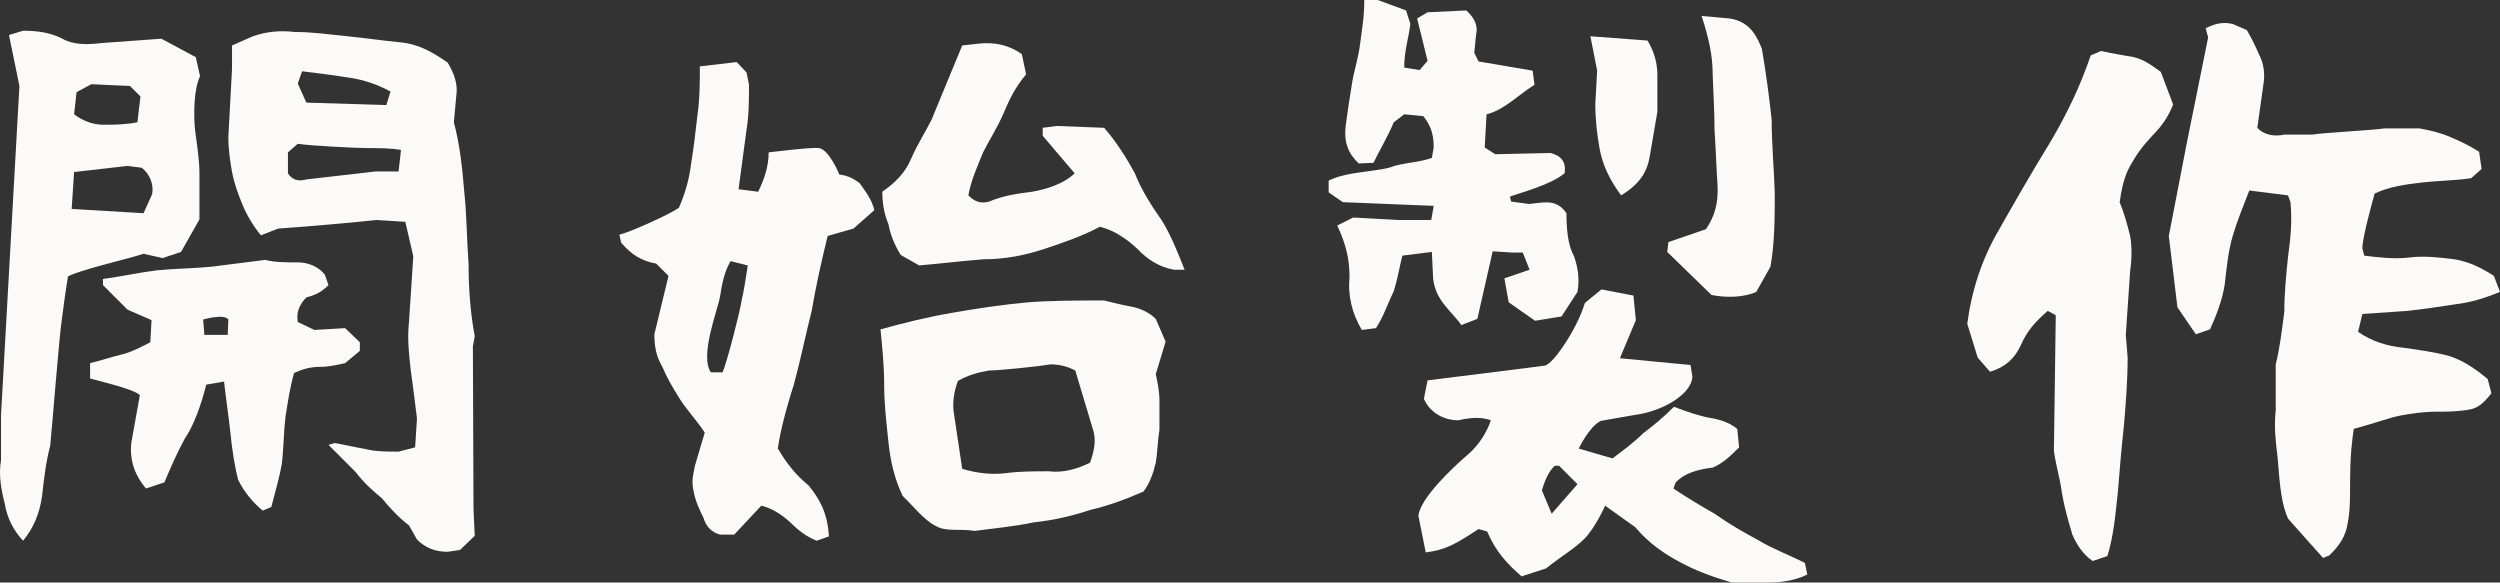 <?xml version="1.0" encoding="UTF-8"?>
<svg width="120.234px" height="28.015px" viewBox="0 0 120.234 28.015" version="1.1" xmlns="http://www.w3.org/2000/svg" xmlns:xlink="http://www.w3.org/1999/xlink">
    <rect x="0" y="0" width="120.234" height="28.015" fill="#333333" stroke="none"/>
    <title>開始製作 copy</title>
    <g id="視覺" stroke="none" stroke-width="1" fill="none" fill-rule="evenodd">
        <g id="開始製作-copy" fill="#FBFAF9" fill-rule="nonzero">
            <path d="M21.532,26.537 L22.123,26.449 L22.832,25.769 L22.773,24.498 L22.743,16.667 L22.832,16.165 C22.625,15.071 22.536,13.889 22.536,12.707 C22.448,11.525 22.448,10.343 22.33,9.25 C22.241,8.156 22.123,6.974 21.827,5.881 L21.945,4.61 C22.034,4.019 21.827,3.517 21.532,3.014 C20.852,2.541 20.172,2.128 19.286,2.039 C18.37,1.95 17.601,1.832 16.715,1.744 C15.799,1.655 15.03,1.537 14.144,1.537 C13.435,1.448 12.755,1.537 12.164,1.744 L11.159,2.187 L11.159,3.31 L10.982,6.59 C10.982,7.181 11.07,7.772 11.159,8.274 C11.277,8.866 11.455,9.338 11.661,9.841 C11.868,10.343 12.164,10.845 12.548,11.318 L13.375,10.993 C14.735,10.905 17.335,10.668 18.104,10.58 L19.493,10.668 L19.877,12.323 L19.67,15.485 C19.581,16.283 19.67,17.051 19.759,17.849 C19.877,18.647 19.965,19.445 20.054,20.125 L19.965,21.514 L19.168,21.721 C18.665,21.721 18.074,21.721 17.601,21.602 C17.099,21.514 16.597,21.395 16.094,21.307 L15.799,21.395 C16.212,21.809 16.597,22.193 17.099,22.696 C17.483,23.198 17.897,23.582 18.37,23.966 C18.783,24.469 19.168,24.883 19.67,25.267 L20.054,25.946 C20.468,26.36 20.941,26.537 21.532,26.537 Z M1.111,26.006 C1.614,25.385 1.909,24.705 2.028,23.819 C2.116,23.021 2.205,22.223 2.412,21.455 C2.5,20.657 2.855,16.076 2.973,15.367 C3.062,14.687 3.151,14.008 3.269,13.298 C3.742,13.003 6.313,12.412 6.904,12.205 L7.82,12.412 L8.706,12.116 L9.593,10.55 C9.593,9.841 9.593,9.043 9.593,8.363 C9.593,7.683 9.475,6.974 9.386,6.295 C9.297,5.497 9.327,4.255 9.622,3.664 L9.415,2.748 L7.761,1.862 L4.894,2.069 C4.185,2.157 3.505,2.157 3.003,1.862 C2.412,1.566 1.821,1.478 1.111,1.478 L0.432,1.684 L0.934,4.137 L0.048,19.977 C0.048,20.657 0.048,21.455 0.048,22.134 C-0.071,22.843 0.048,23.523 0.225,24.203 C0.343,24.912 0.639,25.503 1.111,26.006 Z M12.637,24.557 L13.05,24.38 C13.228,23.671 13.435,22.991 13.553,22.312 C13.641,21.602 13.641,20.804 13.73,20.036 C13.848,19.327 13.937,18.647 14.144,17.938 C14.528,17.761 14.912,17.642 15.414,17.642 C15.799,17.642 16.212,17.554 16.597,17.465 L17.306,16.874 L17.306,16.46 L16.597,15.781 L15.119,15.869 L14.321,15.485 C14.232,14.983 14.439,14.599 14.735,14.303 C15.208,14.185 15.503,14.008 15.799,13.712 L15.621,13.21 C15.326,12.825 14.823,12.619 14.321,12.619 C13.73,12.619 13.228,12.619 12.755,12.5 C11.868,12.619 11.07,12.707 10.184,12.825 C9.297,12.914 8.411,12.914 7.524,13.003 C6.608,13.121 5.84,13.298 4.953,13.416 L4.953,13.712 L6.135,14.894 L7.288,15.396 L7.229,16.46 C7.229,16.46 6.313,16.963 5.84,17.051 C5.337,17.17 4.835,17.347 4.333,17.465 L4.333,18.204 C4.746,18.322 6.431,18.706 6.726,19.002 L6.313,21.307 C6.224,22.193 6.519,22.903 7.022,23.494 L7.908,23.198 C8.204,22.489 8.499,21.809 8.884,21.1 C9.297,20.509 9.681,19.475 9.918,18.499 L10.775,18.352 C10.864,19.15 10.982,19.918 11.07,20.716 C11.159,21.602 11.277,22.4 11.455,23.08 C11.75,23.671 12.164,24.173 12.637,24.557 Z M10.952,16.106 L9.829,16.106 L9.77,15.367 C9.77,15.367 10.775,15.071 10.982,15.367 L10.952,16.106 Z M6.904,10.254 L3.446,10.048 L3.564,8.274 L6.135,7.979 L6.815,8.068 C7.199,8.363 7.406,8.866 7.317,9.338 L6.904,10.254 Z M19.168,8.245 L18.074,8.245 L14.735,8.629 C14.321,8.747 14.026,8.629 13.848,8.334 L13.848,7.329 L14.321,6.915 C14.823,7.004 17.099,7.122 17.69,7.122 C18.192,7.122 18.783,7.122 19.286,7.211 L19.168,8.245 Z M6.608,5.881 C6.017,5.999 5.426,5.999 4.953,5.999 C4.451,5.999 3.948,5.792 3.564,5.497 L3.682,4.433 L4.392,4.049 L6.253,4.137 L6.756,4.64 L6.608,5.881 Z M18.577,5.053 L14.735,4.935 L14.321,4.019 L14.528,3.428 C15.208,3.517 16.006,3.605 16.715,3.724 C17.394,3.812 18.074,4.019 18.783,4.403 L18.577,5.053 Z" id="Shape"></path>
            <path d="M39.273,26.006 L39.864,25.799 C39.805,24.646 39.391,23.966 38.888,23.346 C38.297,22.873 37.825,22.282 37.411,21.573 C37.499,20.864 37.795,19.681 38.179,18.499 C38.475,17.406 38.741,16.135 39.036,14.953 C39.243,13.742 39.509,12.559 39.805,11.348 L41.046,10.993 L42.05,10.107 C41.932,9.604 41.637,9.22 41.341,8.806 C40.957,8.511 40.632,8.422 40.366,8.393 C40.366,8.393 39.893,7.211 39.391,7.122 C39.095,7.063 36.968,7.329 36.968,7.329 C36.968,8.009 36.761,8.6 36.465,9.22 L35.52,9.102 C35.608,8.393 35.815,6.945 35.904,6.235 C36.022,5.556 36.022,4.758 36.022,4.078 L35.904,3.487 L35.431,2.985 L33.658,3.192 C33.658,3.96 33.658,4.758 33.54,5.556 C33.451,6.354 33.362,7.122 33.244,7.831 C33.155,8.6 32.949,9.309 32.653,9.988 C32.269,10.284 30.289,11.171 29.786,11.289 L29.875,11.673 C30.378,12.264 30.88,12.559 31.56,12.678 L32.151,13.269 L31.471,16.076 C31.471,16.667 31.56,17.14 31.855,17.642 C32.062,18.145 32.357,18.647 32.653,19.12 C32.949,19.622 33.599,20.332 33.894,20.804 L33.421,22.4 C33.333,22.873 33.244,23.139 33.362,23.641 C33.451,24.144 33.658,24.528 33.835,24.912 C33.953,25.326 34.249,25.621 34.633,25.71 L35.313,25.71 L36.613,24.321 C37.115,24.439 37.588,24.735 38.002,25.119 C38.386,25.503 38.77,25.799 39.273,26.006 Z M46.867,25.533 C47.754,25.414 48.759,25.326 49.734,25.119 C50.62,25.03 51.537,24.823 52.423,24.528 C53.31,24.321 54.108,24.026 54.994,23.641 C55.29,23.257 55.467,22.755 55.585,22.252 C55.674,21.75 55.674,21.159 55.762,20.686 C55.762,20.184 55.762,19.8 55.762,19.297 C55.762,18.795 55.674,18.411 55.585,17.997 L56.058,16.431 L55.585,15.337 C55.29,15.042 54.876,14.835 54.403,14.746 C53.901,14.658 53.487,14.539 53.103,14.451 C51.832,14.451 50.62,14.451 49.438,14.539 C48.168,14.658 46.986,14.835 45.804,15.042 C44.592,15.249 43.41,15.544 42.346,15.84 C42.435,16.726 42.523,17.613 42.523,18.499 C42.523,19.504 42.641,20.391 42.73,21.277 C42.819,22.164 43.026,23.05 43.41,23.848 C43.912,24.321 44.415,25.001 45.006,25.296 C45.508,25.592 46.188,25.414 46.867,25.533 Z M52.423,22.252 C51.832,22.548 51.123,22.755 50.443,22.666 C49.734,22.666 49.054,22.666 48.375,22.755 C47.665,22.843 46.986,22.755 46.276,22.548 L45.892,19.977 C45.774,19.386 45.892,18.795 46.069,18.322 C46.572,18.027 47.074,17.908 47.547,17.82 C48.049,17.82 50.029,17.613 50.532,17.524 C50.916,17.524 51.33,17.613 51.714,17.82 L52.6,20.775 C52.719,21.277 52.6,21.75 52.423,22.252 Z M34.751,17.908 L34.19,17.908 C33.628,17.11 34.544,14.835 34.633,14.244 C34.722,13.653 34.84,13.062 35.135,12.559 L35.963,12.766 C35.874,13.357 35.785,13.948 35.667,14.451 C35.579,15.042 34.958,17.436 34.751,17.908 Z M56.472,12.973 L56.974,12.973 C56.649,12.175 56.353,11.377 55.881,10.609 C55.378,9.9 54.876,9.102 54.58,8.334 C54.196,7.624 53.694,6.826 53.103,6.147 L50.827,6.058 L50.148,6.147 L50.148,6.531 L51.684,8.334 C51.182,8.836 50.325,9.102 49.645,9.22 C48.966,9.309 48.256,9.397 47.577,9.693 C47.163,9.811 46.867,9.693 46.572,9.397 C46.69,8.718 46.986,8.038 47.281,7.329 C47.577,6.738 47.961,6.147 48.256,5.467 C48.552,4.758 48.847,4.167 49.35,3.576 L49.143,2.601 C48.552,2.187 47.872,2.01 47.074,2.098 L46.276,2.187 L44.799,5.763 C44.503,6.354 44.119,6.945 43.824,7.624 C43.528,8.334 43.026,8.806 42.435,9.22 C42.435,9.811 42.523,10.284 42.73,10.786 C42.819,11.289 43.026,11.791 43.321,12.264 L44.208,12.766 C45.212,12.678 46.188,12.559 47.281,12.471 C48.375,12.471 49.35,12.264 50.236,11.968 C51.123,11.673 52.009,11.377 52.896,10.905 C53.605,11.082 54.196,11.496 54.699,11.968 C55.171,12.471 55.762,12.855 56.472,12.973 Z" id="Shape"></path>
            <path d="M83.285,28.015 C83.876,28.015 84.467,28.015 85.058,28.015 C85.649,28.015 86.329,27.926 86.92,27.631 L86.802,27.069 C86.033,26.685 85.235,26.39 84.556,25.976 C83.846,25.592 83.167,25.208 82.458,24.705 C81.778,24.321 81.098,23.907 80.478,23.494 L80.596,23.198 C80.98,22.784 81.601,22.578 82.369,22.489 C82.871,22.282 83.255,21.898 83.64,21.514 L83.551,20.627 C83.078,20.243 82.576,20.154 82.073,20.066 C81.601,19.947 81.275,19.859 80.507,19.563 C79.916,20.154 79.532,20.45 79.03,20.834 C78.527,21.336 77.936,21.75 77.552,22.046 L75.927,21.573 C75.927,21.573 76.429,20.509 76.99,20.243 C77.463,20.154 78.173,20.036 78.675,19.947 C79.827,19.8 81.335,19.031 81.394,18.115 L81.305,17.554 L77.907,17.229 L78.675,15.396 L78.557,14.214 L77.02,13.919 L76.222,14.569 C75.867,15.781 74.715,17.495 74.301,17.583 C74.301,17.583 72.026,17.879 68.657,18.293 L68.48,19.179 C68.775,19.859 69.455,20.213 70.134,20.213 C71.021,20.007 71.435,20.125 71.701,20.213 C71.523,20.745 71.139,21.425 70.519,21.927 C69.839,22.518 68.332,23.937 68.214,24.794 L68.568,26.567 C69.543,26.449 70.016,26.153 71.11,25.444 L71.523,25.562 C71.937,26.537 72.499,27.128 73.178,27.72 L74.36,27.335 C75.129,26.715 75.69,26.419 76.193,25.917 C76.724,25.385 77.197,24.321 77.197,24.321 C77.197,24.321 77.936,24.853 78.645,25.355 C79.325,26.153 80.034,26.626 80.803,27.04 C81.512,27.424 82.28,27.72 83.285,28.015 Z M74.626,24.705 L74.153,23.582 C74.272,23.198 74.449,22.696 74.774,22.4 L74.981,22.4 L75.867,23.287 L74.626,24.705 Z M65.495,15.869 L66.175,15.781 C66.559,15.19 66.736,14.599 67.032,14.008 C67.238,13.328 67.327,12.737 67.445,12.294 L68.864,12.116 L68.923,13.387 C69.041,14.48 69.809,14.953 70.282,15.633 L71.051,15.337 L71.789,12.087 L72.735,12.146 L73.237,12.146 L73.562,12.973 L72.351,13.387 L72.558,14.539 L73.828,15.426 L75.099,15.219 L75.867,14.037 C75.986,13.357 75.867,12.796 75.69,12.294 C75.395,11.791 75.336,10.934 75.336,10.254 C74.863,9.575 74.331,9.723 73.533,9.811 L72.676,9.693 L72.617,9.457 C73.178,9.25 74.567,8.895 75.247,8.334 C75.336,7.743 75.04,7.477 74.567,7.358 L71.908,7.417 L71.405,7.092 L71.494,5.497 C72.351,5.29 73.031,4.551 73.799,4.078 L73.71,3.398 L71.11,2.955 L70.903,2.541 L70.991,1.655 C71.11,1.153 70.814,0.768 70.519,0.502 L68.657,0.591 L68.154,0.887 L68.657,2.926 L68.273,3.369 L67.534,3.251 C67.534,2.453 67.741,1.862 67.829,1.153 L67.623,0.502 L66.263,0 L65.613,0 C65.613,0.857 65.495,1.448 65.406,2.157 C65.318,2.837 65.111,3.428 65.022,4.019 C64.904,4.728 64.815,5.319 64.726,5.999 C64.608,6.886 64.874,7.417 65.347,7.861 L66.056,7.831 C66.352,7.211 66.736,6.59 67.032,5.881 L67.534,5.497 L68.45,5.585 C68.775,5.999 68.952,6.383 68.952,7.092 L68.864,7.595 C68.273,7.802 67.741,7.802 67.061,7.979 C66.381,8.274 64.815,8.215 63.899,8.688 L63.899,9.25 L64.579,9.723 L68.952,9.9 L68.834,10.58 L67.268,10.58 L65.081,10.461 L64.313,10.845 C64.726,11.732 64.904,12.441 64.904,13.328 C64.815,14.214 65.022,15.071 65.495,15.869 Z M82.31,14.185 C83.019,14.333 83.906,14.303 84.467,14.037 L85.147,12.825 C85.354,11.673 85.354,10.461 85.354,9.279 C85.324,8.186 85.206,6.945 85.206,5.763 C85.088,4.669 84.94,3.546 84.733,2.335 C84.526,1.862 84.231,1.034 83.167,0.887 L81.837,0.768 C82.192,1.862 82.369,2.689 82.369,3.576 C82.398,4.462 82.458,5.349 82.458,6.235 C82.517,7.152 82.546,8.068 82.605,8.954 C82.635,9.752 82.487,10.373 82.044,11.023 L80.241,11.643 L80.182,12.116 L82.31,14.185 Z M77.966,9.397 C78.882,8.836 79.236,8.245 79.355,7.447 C79.473,6.767 79.591,6.088 79.709,5.378 C79.709,4.787 79.709,4.196 79.709,3.605 C79.709,3.103 79.591,2.541 79.236,1.95 L76.488,1.744 L76.813,3.398 L76.724,4.994 C76.724,5.792 76.813,6.472 76.931,7.152 C77.079,7.949 77.404,8.629 77.966,9.397 Z" id="Shape"></path>
            <path d="M100.642,26.981 L101.351,26.744 C101.646,25.799 101.735,24.794 101.853,23.7 C101.942,22.578 102.031,21.543 102.149,20.45 C102.237,19.415 102.326,18.293 102.326,17.199 L102.237,16.106 L102.444,13.062 C102.533,12.441 102.533,11.821 102.444,11.348 C102.326,10.845 102.149,10.225 101.942,9.723 C102.031,9.102 102.149,8.511 102.444,7.979 C102.74,7.447 103.035,7.033 103.508,6.531 C104.011,6.029 104.306,5.556 104.513,5.024 L103.922,3.458 C103.508,3.162 103.124,2.867 102.622,2.748 C102.149,2.66 101.558,2.571 101.055,2.453 L100.553,2.66 C100.051,4.137 99.371,5.556 98.573,6.886 C97.686,8.334 96.889,9.723 96.12,11.082 C95.322,12.441 94.82,13.978 94.613,15.574 L95.115,17.199 L95.707,17.879 C96.416,17.672 96.889,17.258 97.184,16.608 C97.48,15.928 97.893,15.456 98.484,14.953 L98.869,15.16 L98.78,21.691 C98.869,22.371 99.075,22.991 99.164,23.7 C99.282,24.41 99.46,25.001 99.666,25.71 C99.873,26.183 100.169,26.656 100.642,26.981 Z M111.724,26.833 L112.019,26.715 C112.521,26.242 112.817,25.769 112.906,25.178 C113.024,24.587 113.024,23.966 113.024,23.375 C113.024,21.868 113.113,21.248 113.201,20.627 C114.383,20.302 114.886,20.095 115.477,19.977 C115.979,19.888 116.57,19.8 117.161,19.8 C117.663,19.8 118.255,19.8 118.846,19.681 C119.23,19.593 119.525,19.297 119.821,18.913 L119.643,18.233 C119.052,17.731 118.432,17.317 117.752,17.11 C117.072,16.933 116.275,16.815 115.595,16.726 C114.797,16.638 114.088,16.431 113.408,15.958 L113.615,15.101 L115.772,14.953 C116.57,14.865 117.368,14.746 118.136,14.628 C118.846,14.539 119.525,14.333 120.234,14.037 L119.939,13.269 C119.348,12.885 118.757,12.589 118.048,12.471 C117.368,12.382 116.57,12.294 115.89,12.382 C115.181,12.471 114.383,12.382 113.704,12.294 L113.615,11.939 C113.615,11.437 114.088,9.723 114.206,9.309 C114.886,8.984 115.684,8.866 116.481,8.777 C117.25,8.688 118.048,8.688 118.846,8.57 L119.348,8.127 L119.23,7.299 C118.757,7.004 118.343,6.797 117.841,6.59 C117.368,6.383 116.866,6.265 116.363,6.176 C115.772,6.176 115.181,6.176 114.679,6.176 C114.088,6.265 111.724,6.383 111.221,6.472 C110.748,6.472 110.335,6.472 109.862,6.472 C109.359,6.59 108.857,6.472 108.562,6.147 L108.857,4.049 C108.946,3.517 108.857,3.014 108.65,2.63 C108.473,2.216 108.266,1.803 108.059,1.448 L107.379,1.153 C106.877,1.034 106.493,1.153 106.079,1.359 L106.197,1.803 L105.193,6.767 L104.306,11.348 L104.72,14.776 L105.606,16.076 L106.286,15.84 C106.582,15.19 106.877,14.451 106.995,13.682 C107.084,12.855 107.173,12.057 107.379,11.348 C107.586,10.639 107.882,9.929 108.177,9.161 L110.039,9.397 L110.157,9.723 C110.246,10.639 110.157,11.525 110.039,12.353 C109.95,13.239 109.862,14.067 109.862,14.983 C109.744,15.869 109.655,16.697 109.448,17.524 C109.448,18.204 109.448,19.031 109.448,19.711 C109.359,20.568 109.448,21.248 109.537,21.986 C109.655,23.553 109.744,24.262 110.039,24.942 L111.724,26.833 Z" id="Shape"></path>
        </g>
    </g>
</svg>